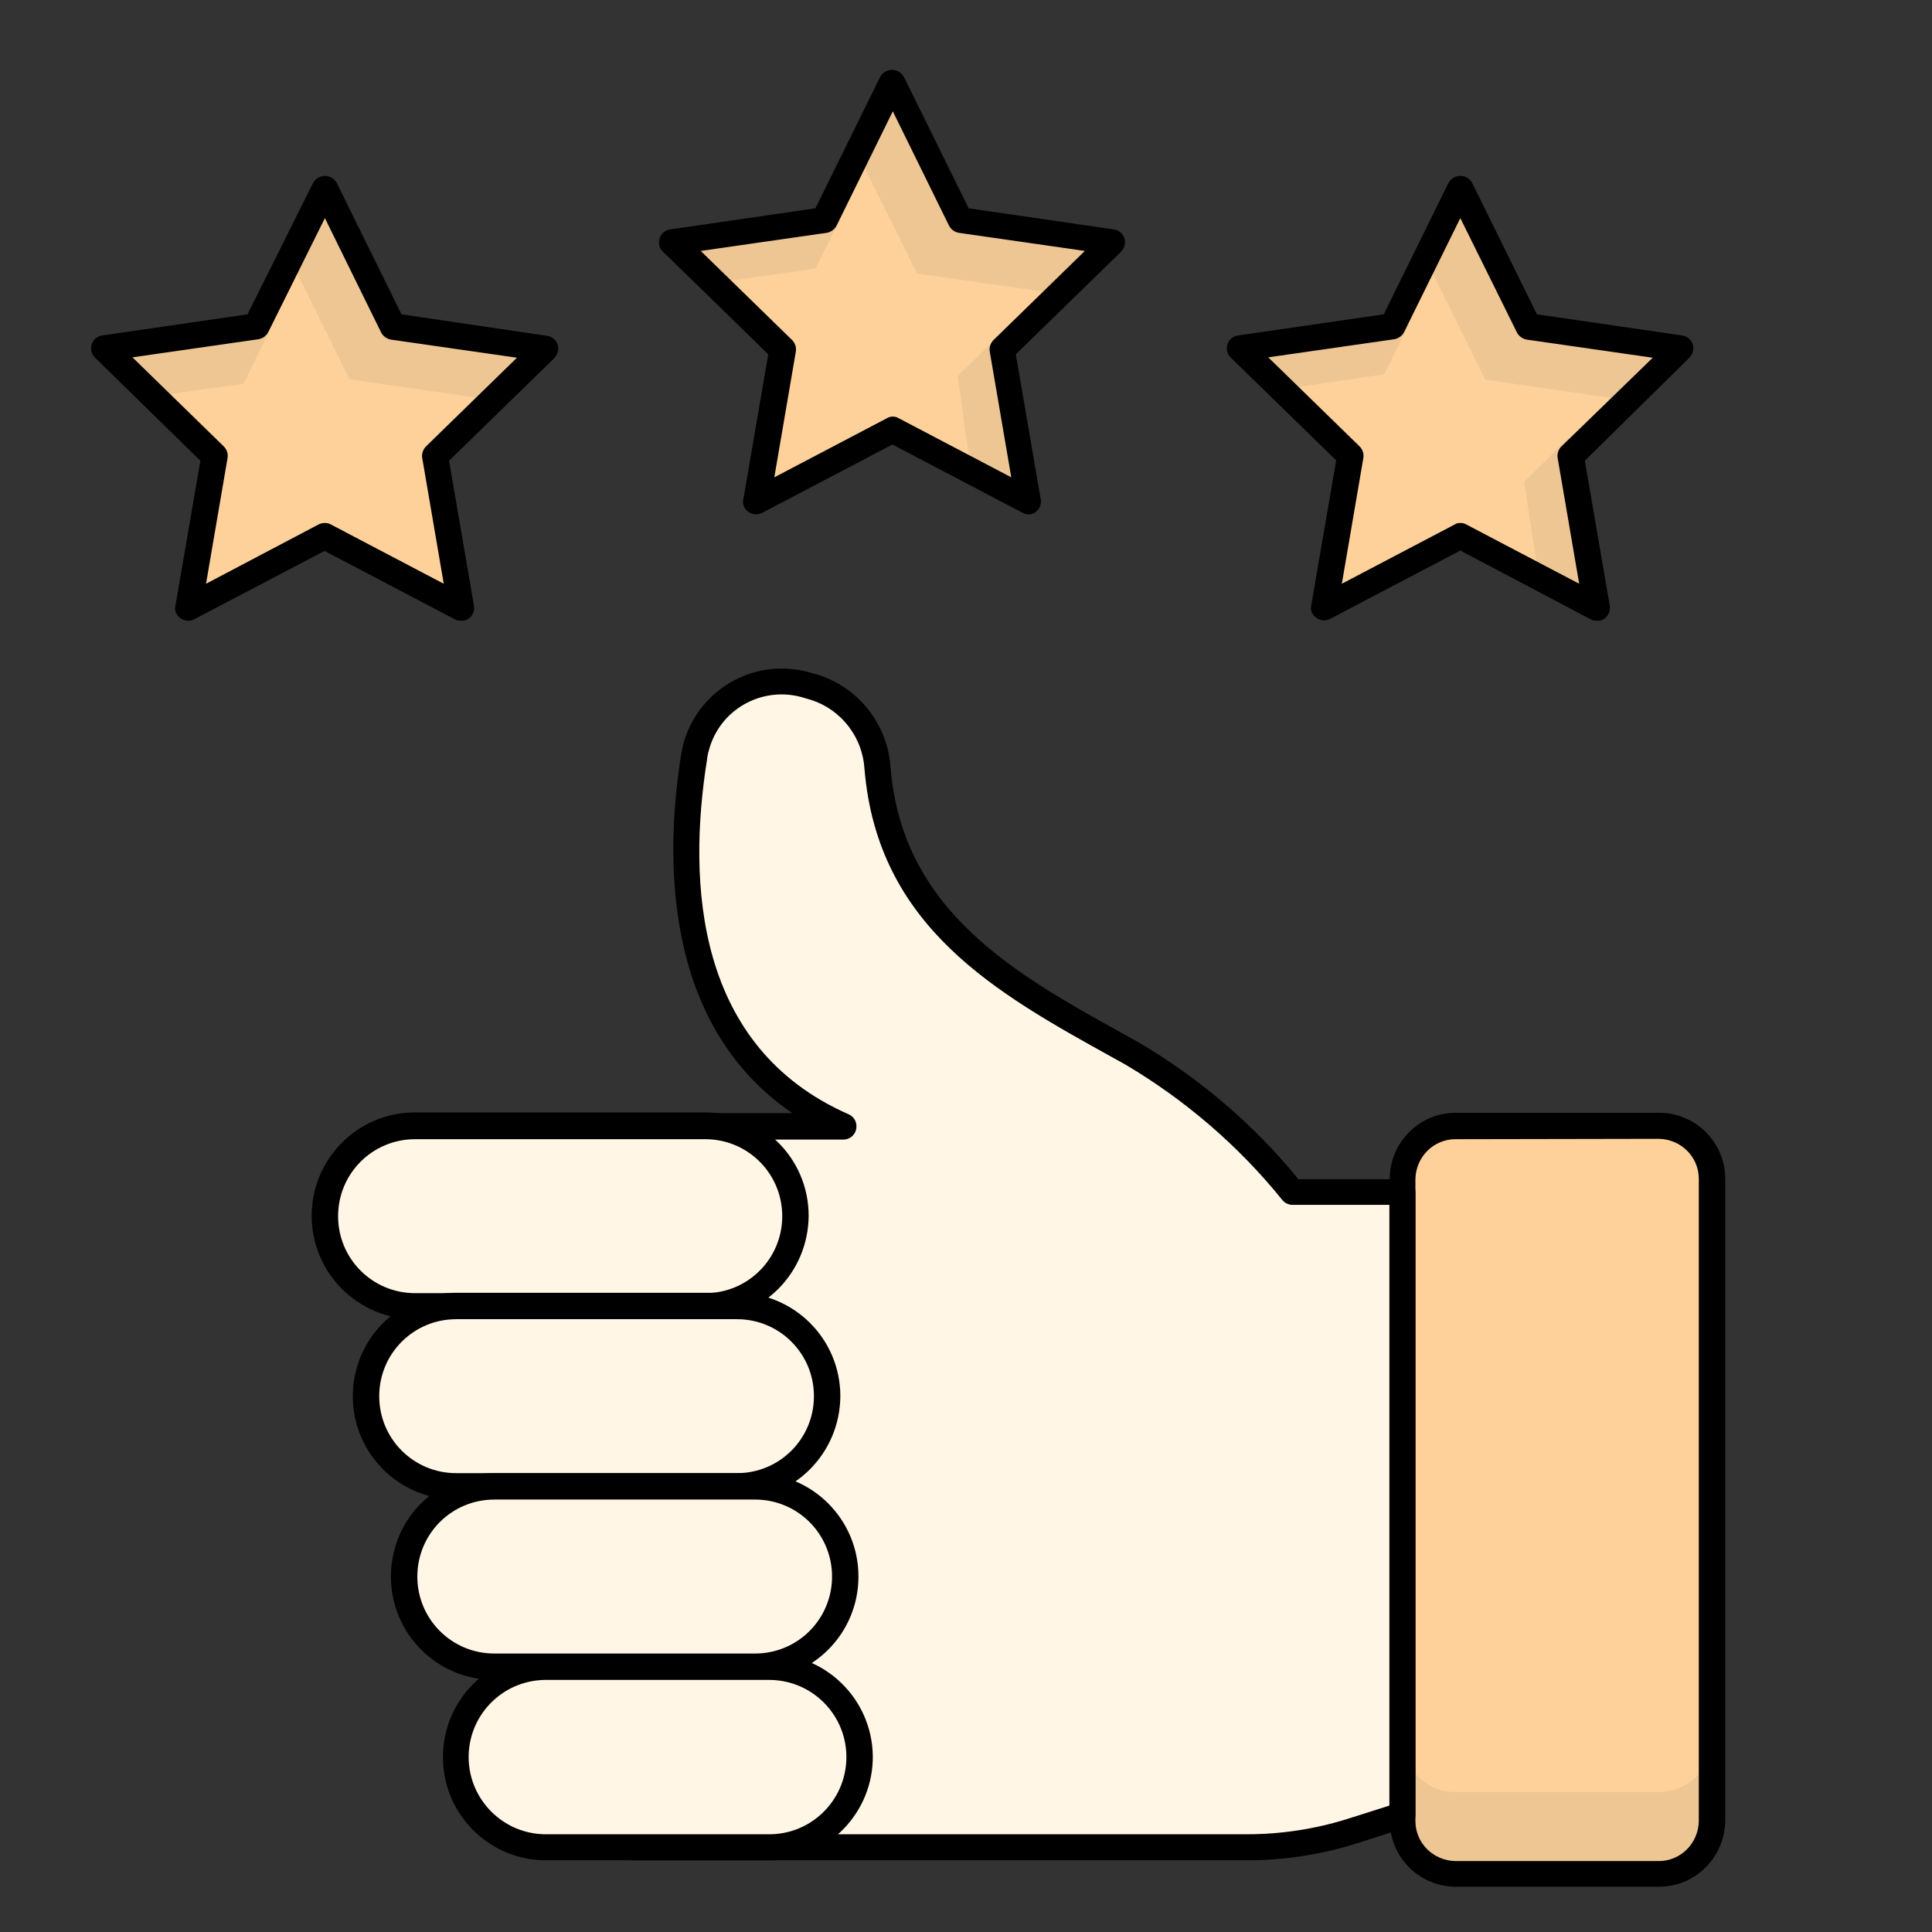 <?xml version="1.0" encoding="utf-8"?>
<!-- Generator: Adobe Illustrator 24.1.0, SVG Export Plug-In . SVG Version: 6.00 Build 0)  -->
<svg version="1.1" id="Capa_1" xmlns="http://www.w3.org/2000/svg" xmlns:xlink="http://www.w3.org/1999/xlink" x="0px" y="0px"
	 viewBox="0 0 512 512" style="enable-background:new 0 0 512 512;" xml:space="preserve">
<rect x="0" y="0" width="512" height="512" fill="#333333" stroke="none"/>
<style type="text/css">
	.st0{fill:#FFF6E6;}
	.st1{fill:#FED19A;}
	.st2{opacity:0.1;fill:#606060;}
</style>
<g id="color_line">
	<path class="st0" d="M167.4,489.5h162.9c9.6,0,19.1-1.5,28.2-4.3l13.1-4.2V315.8h-29.1c-12-14.7-26.4-27.1-42.7-36.8
		c-30.9-17.2-63.9-33.9-67.3-75.6c-0.6-9.8-7.2-18.3-16.5-21.4l-1.7-0.5c-12.4-3.9-25.6,2.9-29.6,15.3c-0.4,1.1-0.6,2.3-0.8,3.5
		c-4.8,30.4-4.5,78.6,39.5,97.9h-33L167.4,489.5z"/>
	<path class="st1" d="M385.7,298.4h53.9c7.7,0,14,6.3,14,14v170.1c0,7.7-6.3,14-14,14h-53.9c-7.7,0-14-6.3-14-14V312.4
		C371.7,304.7,378,298.4,385.7,298.4z"/>
	<path class="st2" d="M453.7,460.9v21.6c0,7.7-6.2,14-14,14h-54c-7.7,0-14-6.3-14-14c0,0,0,0,0,0v-21.6c0,7.7,6.2,14,13.9,14
		c0,0,0,0,0,0h54C447.4,474.9,453.7,468.7,453.7,460.9z"/>
	<path class="st1" d="M86.1,50l18,36.6l40.3,5.9l-29.2,28.5l6.9,40.2l-36.1-19L50,161l6.9-40.2L27.7,92.4L68,86.5L86.1,50z"/>
	<path class="st1" d="M387,50l-18,36.6l-40.3,5.9l29.2,28.5l-6.9,40.2l36.1-19l36.1,19l-6.9-40.2l29.2-28.5l-40.3-5.9L387,50z"/>
	<path class="st1" d="M236.5,21.8l18,36.6l40.4,5.9l-29.2,28.5l6.9,40.2l-36.1-19l-36.1,19l6.9-40.2l-29.2-28.5l40.3-5.9L236.5,21.8
		z"/>
	<path class="st2" d="M272.6,132.9l-15.3-8.1l-3.5-25.2l12-11.6L272.6,132.9z"/>
	<path class="st2" d="M104.1,86.5l40.3,5.8l-14.1,13.7l-37.7-5.5l-15.8-32L86,50L104.1,86.5z"/>
	<path class="st2" d="M328.6,92.4l44.8-6.5l-6.6,13.3l-27,4L328.6,92.4z"/>
	<path class="st2" d="M415.8,116l7.3,45l-15.3-8l-3.9-25.3L415.8,116z"/>
	<path class="st2" d="M445.4,92.4l-14.1,13.7l-37.7-5.5l-15.8-32L387,50l18.1,36.6L445.4,92.4z"/>
	<path class="st2" d="M178.2,64.2l44.5-6.3l-6.6,13.3L189.2,75L178.2,64.2z"/>
	<path class="st2" d="M31.1,94l40-5.6l-6.6,13.3l-22.4,3.1L31.1,94z"/>
	<path class="st2" d="M294.9,64.2l-14.1,13.7L243,72.5l-15.8-31.9l9.3-18.7l18,36.6L294.9,64.2z"/>
	<path d="M330.4,493H167.4c-1.9,0-3.5-1.5-3.5-3.4c0-0.1,0-0.3,0-0.4l23-191.2c0.2-1.7,1.7-3.1,3.5-3H210
		c-34.7-23.6-33.7-68.6-29.5-95c2.3-14.7,16.1-24.8,30.8-22.5c1.4,0.2,2.7,0.5,4,0.9l1.7,0.5c10.7,3.5,18.2,13.1,19,24.4
		c3.1,38.2,33,54.8,61.9,70.8l3.6,2c16.2,9.5,30.7,21.8,42.6,36.4h27.5c1.9,0,3.5,1.5,3.5,3.5V481c0,1.5-1,2.8-2.4,3.3l-13.1,4.2
		C350.2,491.5,340.3,493,330.4,493L330.4,493z M171.3,486.1h159.1c9.2,0,18.3-1.4,27.1-4.2l10.7-3.4V319.3h-25.7c-1,0-2-0.5-2.6-1.2
		c-11.6-14.4-25.8-26.6-41.7-36l-3.6-2c-30.5-16.9-62-34.4-65.5-76.3c-0.5-8.4-6.1-15.7-14.1-18.3l-1.7-0.5
		c-10.6-3.4-21.9,2.4-25.2,13c-0.3,1-0.6,2-0.7,3.1c-5.3,33.1-3,76.4,37.5,94.2c1.8,0.8,2.5,2.8,1.8,4.6c-0.6,1.3-1.8,2.1-3.2,2.1
		h-29.9L171.3,486.1z"/>
	<path class="st0" d="M186.9,298.4H110c-13.2,0-23.9,10.7-23.9,23.9c0,13.2,10.7,23.9,23.9,23.9h76.9c13.2,0,23.9-10.7,23.9-23.9
		C210.8,309.1,200.1,298.4,186.9,298.4L186.9,298.4z"/>
	<path d="M186.9,349.6H110c-15.1,0-27.4-12.2-27.4-27.4c0-15.1,12.2-27.4,27.4-27.4h76.9c15.1,0,27.4,12.2,27.4,27.4
		C214.2,337.4,202,349.6,186.9,349.6L186.9,349.6z M110,301.9c-11.3,0-20.4,9.1-20.4,20.4c0,11.3,9.1,20.4,20.4,20.4h76.9
		c11.3,0,20.4-9.1,20.4-20.4c0-11.3-9.1-20.4-20.4-20.4H110z"/>
	<path class="st0" d="M195.3,346.2h-74.4c-13.2,0-23.9,10.7-23.9,23.9c0,13.2,10.7,23.9,23.9,23.9h74.4c13.2,0,23.9-10.7,23.9-23.9
		C219.1,356.9,208.4,346.2,195.3,346.2L195.3,346.2z"/>
	<path d="M195.3,397.4h-74.4c-15.1,0-27.4-12.2-27.4-27.4c0-15.1,12.2-27.4,27.4-27.4h74.4c15.1,0,27.4,12.2,27.4,27.4
		C222.6,385.2,210.4,397.4,195.3,397.4L195.3,397.4z M120.9,349.6c-11.3,0-20.4,9.1-20.4,20.4c0,11.3,9.1,20.4,20.4,20.4h74.4
		c11.3,0,20.4-9.1,20.4-20.4c0-11.3-9.1-20.4-20.4-20.4H120.9z"/>
	<path class="st0" d="M200.1,394H131c-13.2,0-23.9,10.7-23.9,23.9c0,13.2,10.7,23.9,23.9,23.9h69.1c13.2,0,23.9-10.7,23.9-23.9
		C224,404.7,213.3,394,200.1,394L200.1,394z"/>
	<path d="M200.1,445.2H131c-15.1,0-27.4-12.2-27.4-27.4s12.2-27.4,27.4-27.4l0,0h69.1c15.1,0,27.4,12.2,27.4,27.4
		S215.2,445.2,200.1,445.2L200.1,445.2z M131,397.4c-11.3,0-20.4,9.1-20.4,20.4c0,11.3,9.1,20.4,20.4,20.4h69.1
		c11.3,0,20.4-9.1,20.4-20.4c0-11.3-9.1-20.4-20.4-20.4l0,0H131z"/>
	<path class="st0" d="M203.5,441.8h-59.2c-13.2,0-23.9,10.7-23.9,23.9c0,13.2,10.7,23.9,23.9,23.9l0,0h59.2
		c13.2,0,23.9-10.7,23.9-23.9C227.4,452.5,216.7,441.8,203.5,441.8L203.5,441.8z"/>
	<g>
		<path d="M203.5,493h-59.2c-15.1-0.2-27.2-12.7-26.9-27.8c0.2-14.8,12.2-26.7,26.9-26.9h59.2c15.1-0.2,27.5,11.8,27.8,26.9
			c0.2,15.1-11.8,27.5-26.9,27.8C204.1,493,203.8,493,203.5,493z M144.3,445.2c-11.3,0.2-20.3,9.5-20.1,20.8
			c0.2,11,9.1,19.9,20.1,20.1h59.2c11.3,0.2,20.6-8.8,20.8-20.1c0.2-11.3-8.8-20.6-20.1-20.8c-0.3,0-0.5,0-0.8,0H144.3z"/>
		<path d="M439.7,500h-53.9c-9.6,0-17.5-7.8-17.5-17.5V312.4c0-9.6,7.8-17.5,17.5-17.5h53.9c9.6,0,17.5,7.8,17.5,17.5v170.1
			C457.1,492.2,449.3,500,439.7,500z M385.7,301.9c-5.8,0-10.5,4.7-10.6,10.6v170.1c0,5.8,4.7,10.5,10.6,10.6h53.9
			c5.8,0,10.5-4.7,10.6-10.6V312.4c0-5.8-4.7-10.5-10.6-10.6L385.7,301.9z"/>
		<path d="M122.1,164.5c-0.6,0-1.1-0.1-1.6-0.4l-34.5-18.1l-34.5,18.1c-1.7,0.9-3.8,0.2-4.7-1.4c-0.4-0.7-0.5-1.4-0.3-2.2l6.6-38.4
			L25.2,94.8c-1.4-1.3-1.4-3.5-0.1-4.9c0.5-0.5,1.2-0.9,2-1l38.5-5.6L83,48.4c1-1.7,3.2-2.3,4.9-1.3c0.5,0.3,1,0.8,1.3,1.3
			l17.2,34.9L145,89c1.9,0.3,3.2,2,2.9,3.9c-0.1,0.8-0.5,1.4-1,2L119,122.1l6.6,38.4c0.3,1.9-0.9,3.7-2.8,4
			C122.6,164.5,122.4,164.5,122.1,164.5L122.1,164.5z M86.1,138.6c0.6,0,1.1,0.1,1.6,0.4l29.9,15.7l-5.7-33.3
			c-0.2-1.1,0.2-2.3,1-3.1L137,94.8l-33.4-4.8c-1.1-0.2-2.1-0.9-2.6-1.9L86.1,57.8L71.1,88c-0.5,1-1.5,1.7-2.6,1.9l-33.4,4.8
			l24.2,23.6c0.8,0.8,1.2,1.9,1,3.1l-5.7,33.3L84.4,139C84.9,138.7,85.5,138.6,86.1,138.6z"/>
		<path d="M423.1,164.5c-0.6,0-1.1-0.1-1.6-0.4L387,145.9l-34.5,18.1c-1.7,0.9-3.8,0.2-4.7-1.4c-0.4-0.7-0.5-1.4-0.3-2.2l6.6-38.4
			l-27.9-27.2c-1.4-1.3-1.4-3.5-0.1-4.9c0.5-0.5,1.2-0.9,2-1l38.6-5.6l17.2-34.9c1-1.7,3.2-2.3,4.9-1.3c0.5,0.3,1,0.8,1.3,1.3
			l17.2,34.9l38.5,5.6c1.9,0.3,3.2,2,2.9,3.9c-0.1,0.8-0.5,1.4-1,2L420,122.1l6.6,38.4c0.3,1.9-0.9,3.7-2.8,4
			C423.5,164.5,423.3,164.5,423.1,164.5L423.1,164.5z M387,138.6c0.6,0,1.1,0.1,1.6,0.4l29.9,15.7l-5.7-33.3c-0.2-1.1,0.2-2.3,1-3.1
			L438,94.8l-33.4-4.8c-1.1-0.2-2.1-0.9-2.6-1.9L387,57.8L372.1,88c-0.5,1-1.5,1.7-2.6,1.9l-33.4,4.8l24.2,23.6
			c0.8,0.8,1.2,1.9,1,3.1l-5.7,33.3l29.9-15.7C385.9,138.7,386.4,138.6,387,138.6L387,138.6z"/>
		<path d="M272.6,136.3c-0.6,0-1.1-0.1-1.6-0.4l-34.5-18.1L202,135.9c-1.7,0.9-3.8,0.2-4.7-1.4c-0.4-0.7-0.5-1.4-0.3-2.2l6.6-38.4
			l-27.9-27.2c-1.4-1.3-1.4-3.5-0.1-4.9c0.5-0.5,1.2-0.9,2-1l38.5-5.6l17.2-34.9c1-1.7,3.2-2.3,4.9-1.3c0.5,0.3,1,0.8,1.3,1.3
			l17.2,34.9l38.5,5.6c1.9,0.3,3.2,2,2.9,3.9c-0.1,0.8-0.5,1.4-1,2l-27.9,27.2l6.6,38.4c0.3,1.9-0.9,3.7-2.8,4
			C273,136.3,272.8,136.3,272.6,136.3L272.6,136.3z M236.5,110.4c0.6,0,1.1,0.1,1.6,0.4l29.9,15.7l-5.7-33.3c-0.2-1.1,0.2-2.3,1-3.1
			l24.2-23.6l-33.4-4.8c-1.1-0.2-2.1-0.9-2.6-1.9l-14.9-30.3l-14.9,30.3c-0.5,1-1.5,1.7-2.6,1.9l-33.4,4.8l24.2,23.6
			c0.8,0.8,1.2,1.9,1,3.1l-5.7,33.3l29.9-15.7C235.4,110.6,236,110.4,236.5,110.4L236.5,110.4z"/>
	</g>
</g>
</svg>

